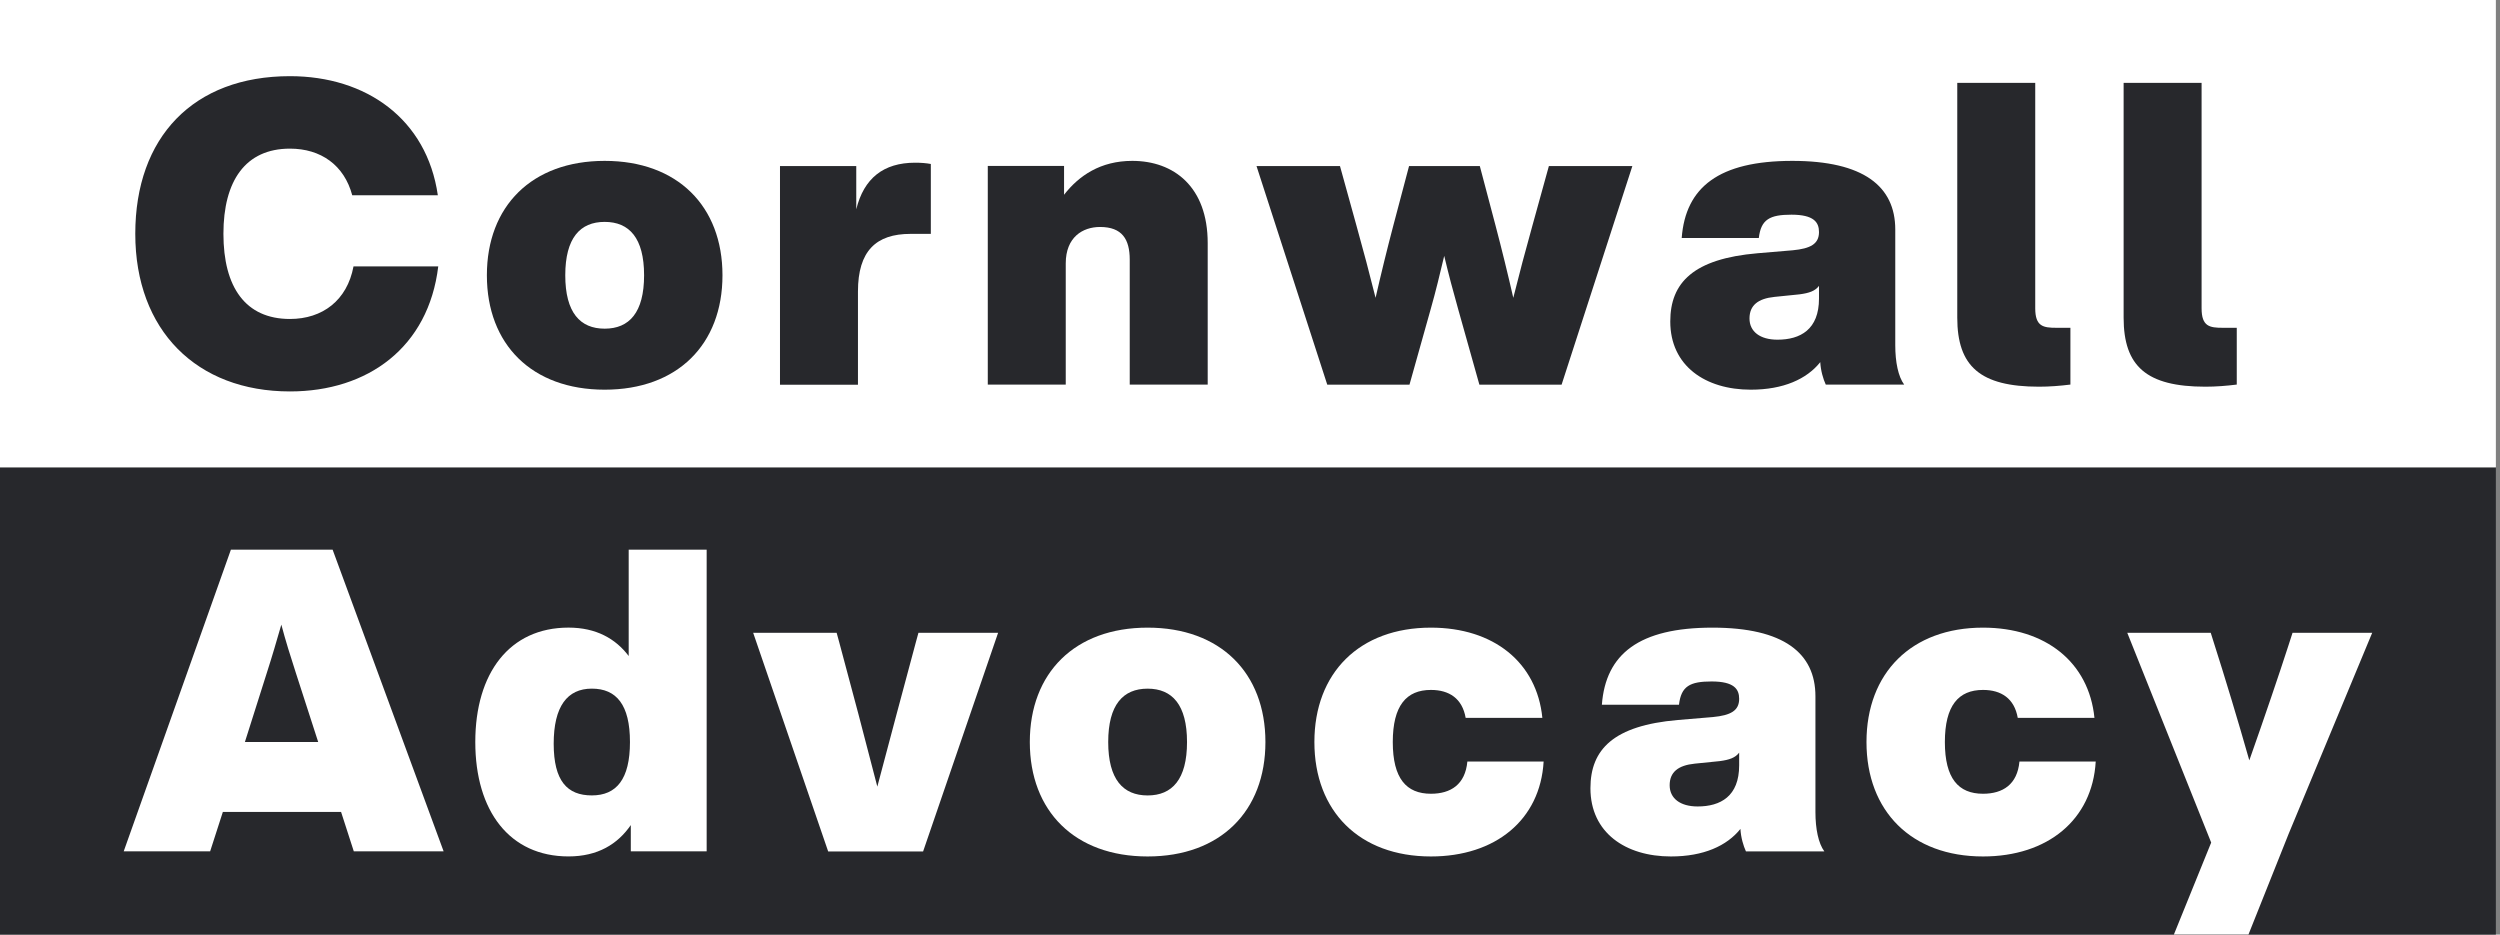 <svg width="214" height="80" viewBox="0 0 214 80" fill="none" xmlns="http://www.w3.org/2000/svg">
<rect x="0" y="0" width="214" height="80" fill="#808080" stroke="none"/>
<path d="M213.646 40.008H0V80H213.646V40.008Z" fill="#27282C"/>
<path d="M213.646 0H0V40.004H213.646V0Z" fill="white"/>
<path d="M24.819 33.507C31.493 33.507 36.68 29.734 37.514 22.806H30.26C29.716 25.708 27.612 27.304 24.819 27.304C21.011 27.304 19.125 24.584 19.125 20.013C19.125 15.479 21.011 12.723 24.819 12.723C27.467 12.723 29.462 14.137 30.151 16.712H37.478C36.535 10.184 31.348 6.52 24.819 6.52C16.549 6.52 11.58 11.743 11.58 20.013C11.58 28.283 16.84 33.507 24.819 33.507Z" fill="#27282C"/>
<path d="M51.76 33.357C57.999 33.357 61.844 29.476 61.844 23.564C61.844 17.652 57.999 13.771 51.76 13.771C45.522 13.771 41.677 17.652 41.677 23.564C41.677 29.476 45.522 33.357 51.76 33.357ZM51.76 28.134C49.657 28.134 48.387 26.756 48.387 23.564C48.387 20.372 49.657 18.994 51.76 18.994C53.864 18.994 55.134 20.372 55.134 23.564C55.134 26.756 53.864 28.134 51.76 28.134Z" fill="#27282C"/>
<path d="M78.337 13.927C75.617 13.927 73.948 15.269 73.296 17.917V14.217H66.767V32.933H73.441V24.953C73.441 21.471 75 20.02 77.938 20.02H79.679V14.036C79.28 13.963 78.845 13.927 78.337 13.927Z" fill="#27282C"/>
<path d="M96.922 13.771C94.202 13.771 92.352 15.04 91.083 16.672V14.206H84.554V32.922H91.228V22.548C91.228 20.299 92.679 19.429 94.166 19.429C96.052 19.429 96.705 20.481 96.705 22.222V32.922H103.379V20.807C103.379 15.983 100.477 13.771 96.922 13.771Z" fill="#27282C"/>
<path d="M132.584 14.214L131.17 19.328C130.589 21.396 130.045 23.463 129.537 25.494C129.066 23.427 128.558 21.36 128.014 19.292L126.672 14.214H120.615L119.272 19.292C118.728 21.36 118.221 23.427 117.749 25.494C117.241 23.463 116.697 21.396 116.117 19.328L114.702 14.214H107.557L113.614 32.93H120.651L122.464 26.474C122.9 24.95 123.262 23.427 123.625 21.904C123.988 23.427 124.387 24.95 124.822 26.474L126.636 32.93H133.672L139.73 14.214H132.584Z" fill="#27282C"/>
<path d="M162.997 32.922C162.489 32.233 162.235 31 162.235 29.549V19.647C162.235 15.947 159.515 13.771 153.421 13.771C147.146 13.771 144.28 16.019 143.954 20.372H150.555C150.737 18.776 151.499 18.377 153.348 18.377C155.271 18.377 155.706 19.03 155.706 19.864C155.706 20.88 154.981 21.279 153.457 21.424L150.447 21.678C144.97 22.149 142.975 24.181 142.975 27.518C142.975 31.326 145.985 33.357 149.866 33.357C152.659 33.357 154.654 32.451 155.815 31C155.851 31.725 156.069 32.451 156.286 32.922H162.997ZM152.151 29.077C150.664 29.077 149.757 28.388 149.757 27.264C149.757 26.139 150.483 25.559 151.898 25.414L154.038 25.196C154.872 25.087 155.38 24.906 155.706 24.471V25.559C155.706 28.207 154.11 29.077 152.151 29.077Z" fill="#27282C"/>
<path d="M174.542 33.101C175.449 33.101 176.356 33.028 177.227 32.919V28.059H176.03C174.905 28.059 174.216 27.95 174.216 26.39V7.094H167.542V27.189C167.542 31.36 169.501 33.101 174.542 33.101Z" fill="#27282C"/>
<path d="M188.783 33.101C189.69 33.101 190.596 33.028 191.467 32.919V28.059H190.27C189.145 28.059 188.456 27.95 188.456 26.39V7.094H181.782V27.189C181.782 31.36 183.741 33.101 188.783 33.101Z" fill="#27282C"/>
<path d="M30.285 72.875H37.974L28.471 47.049H19.766L10.589 72.875H17.988L19.076 69.502H29.196L30.285 72.875ZM20.963 63.517L22.849 57.568C23.284 56.226 23.683 54.848 24.082 53.469C24.445 54.848 24.88 56.226 25.315 57.568L27.238 63.517H20.963Z" fill="white"/>
<path d="M53.816 47.049V56.154C52.692 54.666 51.023 53.723 48.665 53.723C43.624 53.723 40.685 57.605 40.685 63.517C40.685 69.429 43.624 73.31 48.665 73.31C51.168 73.31 52.873 72.258 53.997 70.626V72.875H60.49V47.049H53.816ZM50.66 68.087C48.557 68.087 47.396 66.854 47.396 63.662C47.396 60.47 48.557 58.947 50.66 58.947C52.764 58.947 53.925 60.325 53.925 63.517C53.925 66.709 52.764 68.087 50.66 68.087Z" fill="white"/>
<path d="M78.618 54.169L78.4 54.967C77.312 58.994 76.188 63.237 75.099 67.336C74.047 63.237 72.923 58.994 71.835 54.967L71.617 54.169H64.472L70.892 72.886H79.017L85.437 54.169H78.618Z" fill="white"/>
<path d="M98.236 73.313C104.475 73.313 108.32 69.432 108.32 63.52C108.32 57.607 104.475 53.726 98.236 53.726C91.997 53.726 88.152 57.607 88.152 63.52C88.152 69.432 91.997 73.313 98.236 73.313ZM98.236 68.09C96.132 68.09 94.863 66.712 94.863 63.52C94.863 60.328 96.132 58.949 98.236 58.949C100.34 58.949 101.609 60.328 101.609 63.52C101.609 66.712 100.34 68.09 98.236 68.09Z" fill="white"/>
<path d="M122.487 73.313C128 73.313 131.845 70.194 132.135 65.188H125.606C125.425 67.147 124.191 67.945 122.487 67.945C120.383 67.945 119.222 66.639 119.222 63.52C119.222 60.4 120.383 59.058 122.487 59.058C124.046 59.058 125.171 59.783 125.461 61.452H132.026C131.555 56.7 127.855 53.726 122.487 53.726C116.357 53.726 112.512 57.607 112.512 63.52C112.512 69.432 116.357 73.313 122.487 73.313Z" fill="white"/>
<path d="M156.163 72.878C155.655 72.189 155.401 70.955 155.401 69.504V59.602C155.401 55.902 152.681 53.726 146.587 53.726C140.312 53.726 137.446 55.975 137.12 60.328H143.721C143.903 58.732 144.665 58.333 146.514 58.333C148.437 58.333 148.872 58.986 148.872 59.82C148.872 60.835 148.147 61.234 146.623 61.38L143.613 61.633C138.136 62.105 136.141 64.136 136.141 67.473C136.141 71.282 139.151 73.313 143.032 73.313C145.825 73.313 147.82 72.406 148.981 70.955C149.017 71.681 149.235 72.406 149.452 72.878H156.163ZM145.317 69.033C143.83 69.033 142.923 68.344 142.923 67.219C142.923 66.095 143.649 65.514 145.064 65.369L147.204 65.152C148.038 65.043 148.546 64.862 148.872 64.426V65.514C148.872 68.162 147.276 69.033 145.317 69.033Z" fill="white"/>
<path d="M169.745 73.313C175.259 73.313 179.103 70.194 179.394 65.188H172.865C172.683 67.147 171.45 67.945 169.745 67.945C167.642 67.945 166.481 66.639 166.481 63.52C166.481 60.4 167.642 59.058 169.745 59.058C171.305 59.058 172.429 59.783 172.72 61.452H179.285C178.813 56.7 175.114 53.726 169.745 53.726C163.615 53.726 159.771 57.607 159.771 63.52C159.771 69.432 163.615 73.313 169.745 73.313Z" fill="white"/>
<path d="M196.241 54.169L195.878 55.294C195.08 57.76 193.847 61.388 192.541 65.087C191.562 61.642 190.51 58.159 189.422 54.75L189.24 54.169H182.095L189.277 72.124L186.085 79.995H192.469L195.914 71.362L203.06 54.169H196.241Z" fill="white"/>
</svg>
